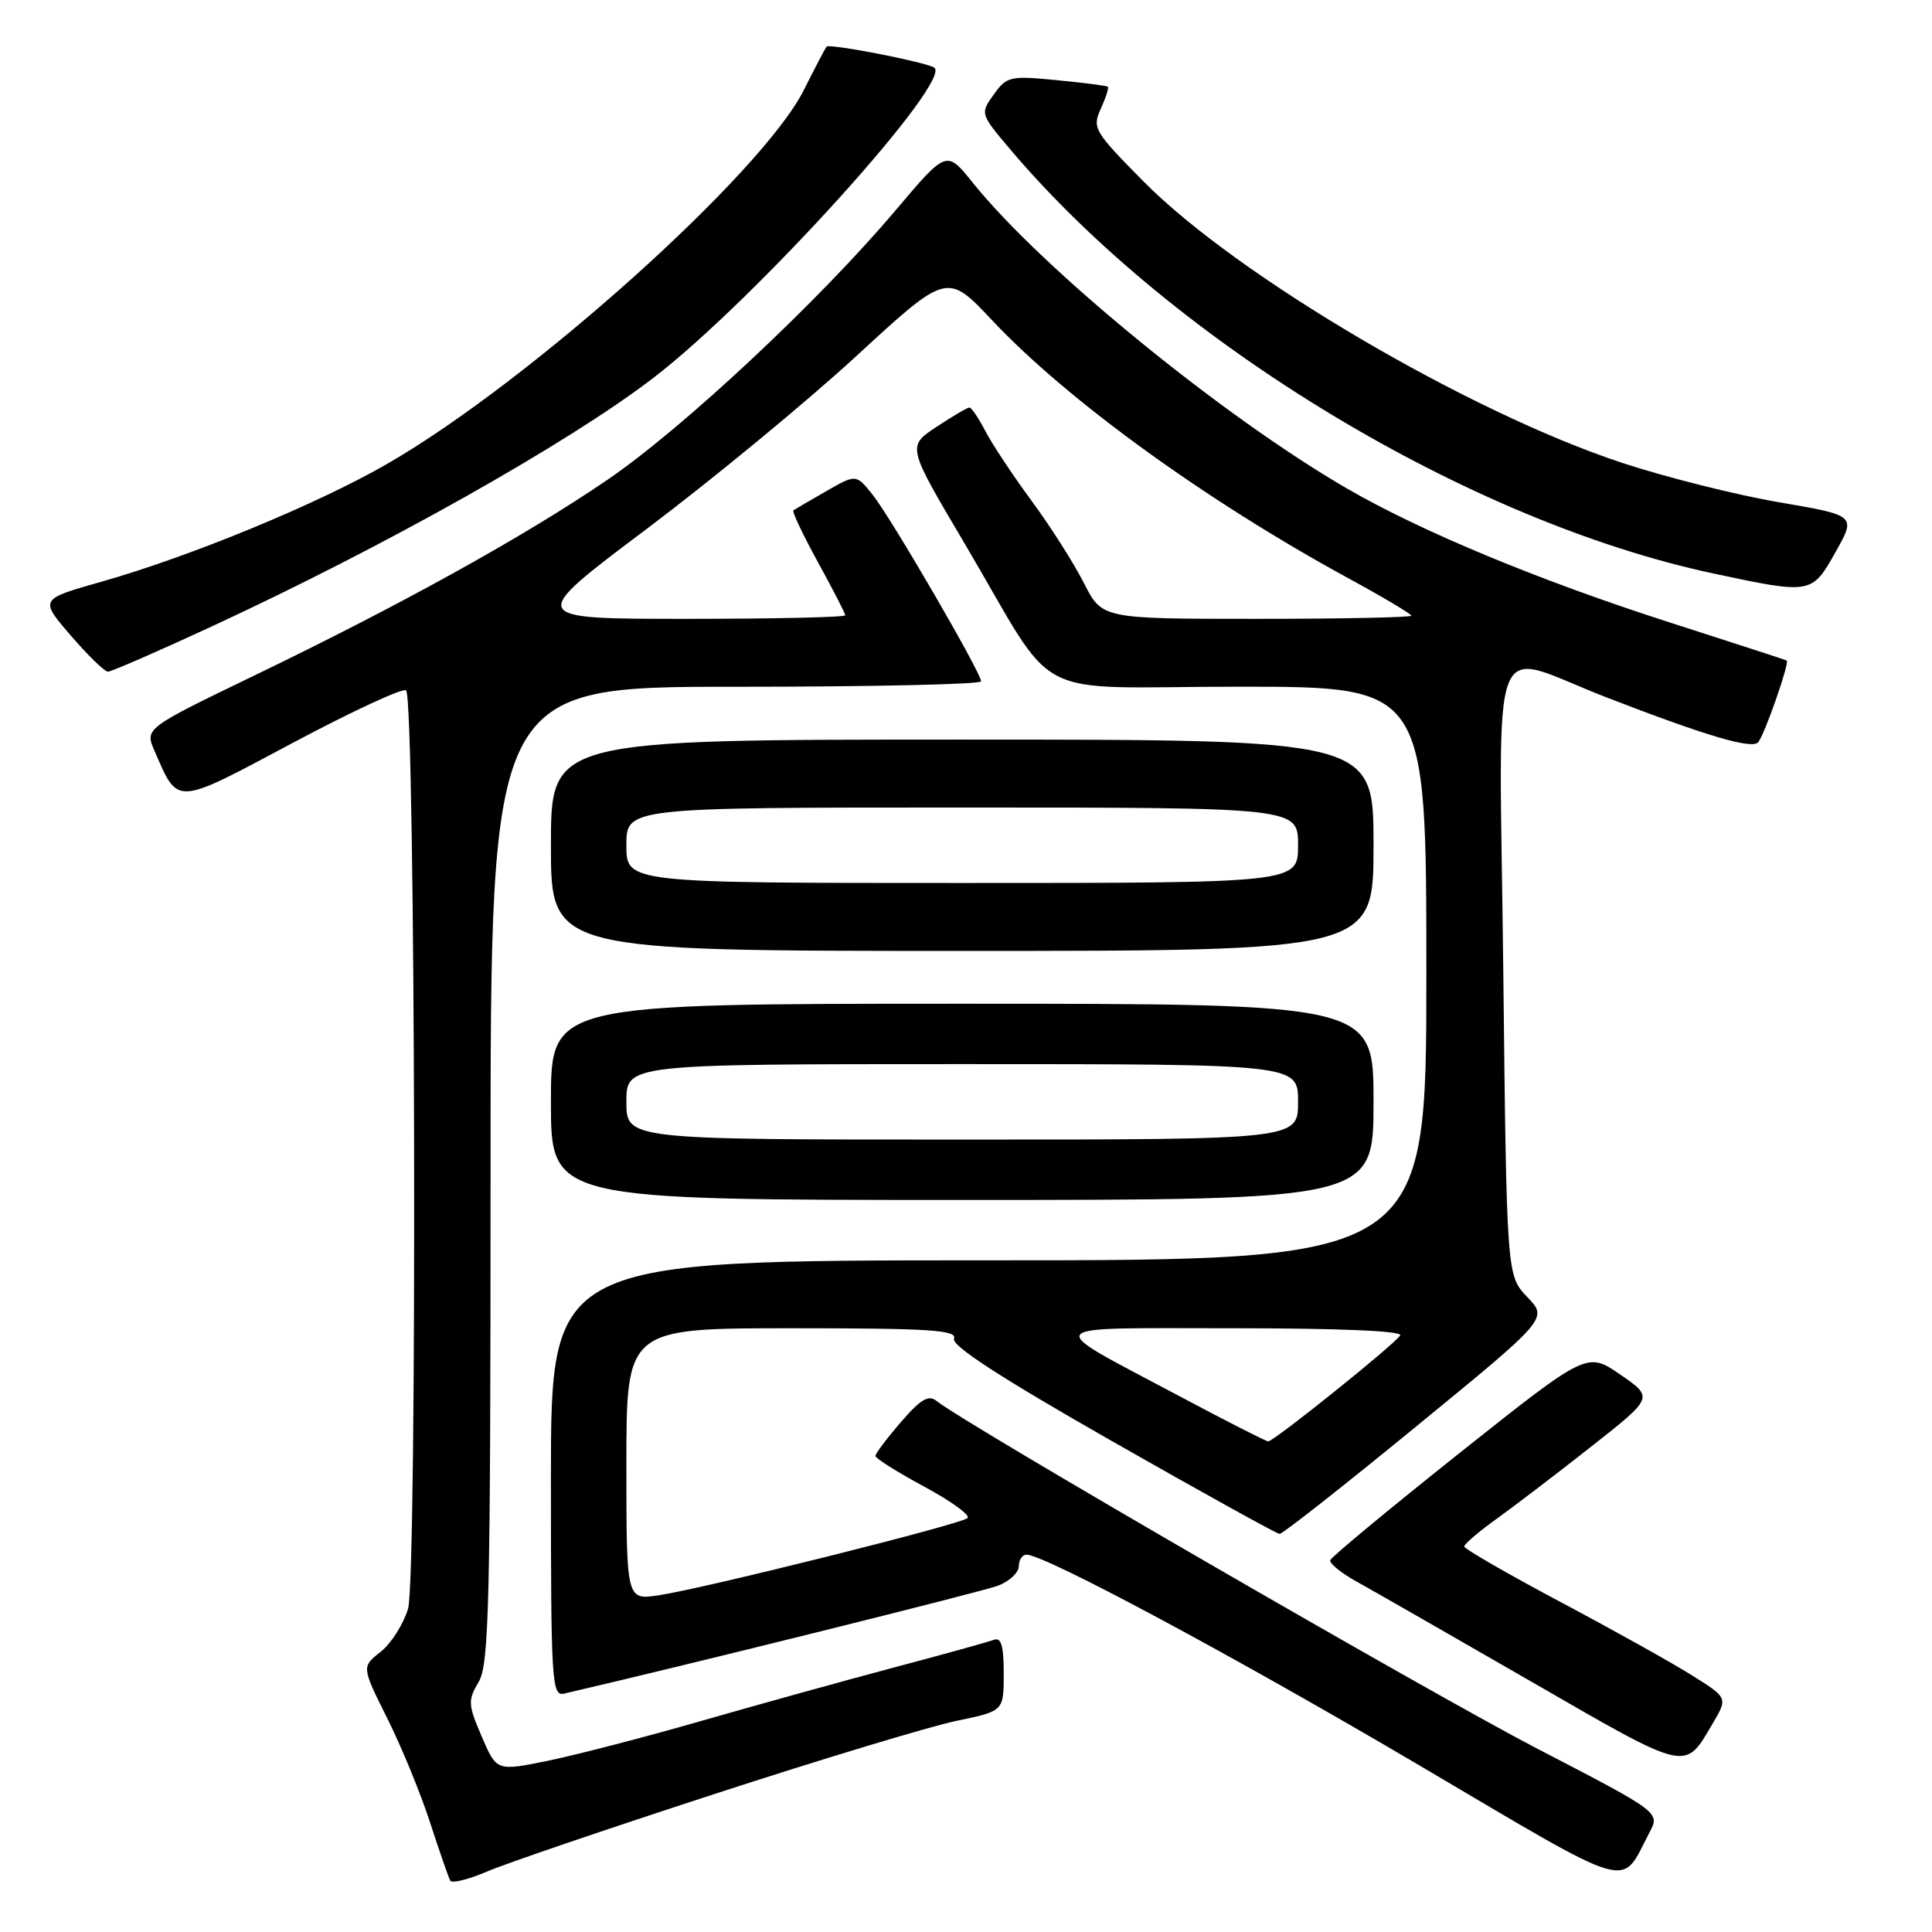 <?xml version="1.0" encoding="UTF-8" standalone="no"?>
<!DOCTYPE svg PUBLIC "-//W3C//DTD SVG 1.1//EN" "http://www.w3.org/Graphics/SVG/1.1/DTD/svg11.dtd" >
<svg xmlns="http://www.w3.org/2000/svg" xmlns:xlink="http://www.w3.org/1999/xlink" version="1.1" viewBox="0 0 256 256">
 <g >
 <path fill="currentColor"
d=" M 94.75 237.69 C 108.91 233.08 123.31 228.73 126.75 228.02 C 133.00 226.73 133.00 226.73 133.00 221.76 C 133.00 218.10 132.66 216.92 131.71 217.28 C 131.00 217.55 125.03 219.21 118.46 220.95 C 111.88 222.70 100.42 225.88 93.00 228.01 C 85.58 230.15 76.42 232.52 72.65 233.30 C 65.80 234.70 65.80 234.70 63.83 230.10 C 62.01 225.86 61.98 225.30 63.43 222.85 C 64.81 220.51 65.00 212.50 65.00 155.60 C 65.00 91.00 65.00 91.00 97.50 91.00 C 115.38 91.00 130.00 90.68 130.00 90.28 C 130.00 89.14 118.10 68.66 115.65 65.59 C 113.44 62.81 113.44 62.81 109.47 65.09 C 107.29 66.34 105.33 67.48 105.13 67.63 C 104.93 67.78 106.39 70.87 108.38 74.49 C 110.37 78.11 112.00 81.28 112.00 81.53 C 112.00 81.79 102.51 82.00 90.92 82.00 C 69.83 82.00 69.83 82.00 85.67 70.10 C 94.37 63.55 106.90 53.23 113.50 47.15 C 125.50 36.10 125.50 36.10 131.50 42.48 C 141.44 53.04 159.79 66.33 178.59 76.58 C 183.22 79.10 187.00 81.35 187.00 81.58 C 187.00 81.81 177.78 82.00 166.52 82.00 C 146.03 82.00 146.03 82.00 143.62 77.25 C 142.30 74.64 139.18 69.74 136.69 66.36 C 134.20 62.98 131.44 58.82 130.56 57.11 C 129.67 55.40 128.73 54.00 128.45 54.00 C 128.18 54.00 126.21 55.16 124.08 56.57 C 120.20 59.14 120.20 59.14 127.70 71.82 C 140.54 93.54 135.68 90.99 164.25 90.99 C 189.00 91.00 189.00 91.00 189.00 129.00 C 189.00 167.00 189.00 167.00 131.00 167.00 C 73.00 167.00 73.00 167.00 73.00 195.91 C 73.00 222.92 73.11 224.79 74.75 224.41 C 90.21 220.84 130.19 210.90 132.25 210.11 C 133.76 209.53 135.00 208.36 135.00 207.52 C 135.00 206.69 135.46 206.00 136.02 206.00 C 138.43 206.00 163.50 219.44 187.88 233.81 C 217.04 251.00 214.63 250.29 218.56 242.82 C 219.98 240.15 219.98 240.15 203.74 231.73 C 189.51 224.35 127.84 188.66 124.12 185.65 C 123.04 184.78 122.01 185.38 119.37 188.44 C 117.52 190.58 116.00 192.60 116.00 192.92 C 116.00 193.24 118.91 195.07 122.47 196.99 C 126.02 198.90 128.61 200.78 128.21 201.15 C 127.36 201.97 93.31 210.48 87.25 211.39 C 83.00 212.02 83.00 212.02 83.00 194.01 C 83.00 176.00 83.00 176.00 104.97 176.00 C 123.14 176.00 126.85 176.24 126.41 177.37 C 126.05 178.31 132.56 182.53 147.38 190.98 C 159.20 197.71 169.18 203.24 169.55 203.25 C 169.93 203.27 178.08 196.86 187.67 189.00 C 205.11 174.72 205.11 174.72 202.38 171.87 C 199.64 169.02 199.64 169.02 199.19 128.37 C 198.66 81.74 196.94 86.26 212.95 92.44 C 226.12 97.53 232.11 99.30 232.96 98.36 C 233.78 97.45 237.17 87.76 236.75 87.52 C 236.61 87.44 229.75 85.21 221.50 82.56 C 204.08 76.97 188.42 70.48 178.50 64.74 C 162.04 55.21 138.03 35.59 128.88 24.19 C 125.42 19.88 125.42 19.88 118.71 27.82 C 108.55 39.86 90.44 56.80 80.44 63.61 C 69.48 71.08 53.23 80.08 33.84 89.44 C 19.18 96.52 19.18 96.52 20.48 99.51 C 23.66 106.80 23.04 106.83 38.82 98.42 C 46.69 94.23 53.44 91.10 53.81 91.48 C 55.06 92.72 55.30 209.07 54.07 213.17 C 53.45 215.22 51.82 217.79 50.43 218.88 C 47.91 220.86 47.91 220.86 51.31 227.68 C 53.19 231.43 55.74 237.65 56.99 241.50 C 58.24 245.35 59.45 248.82 59.66 249.20 C 59.88 249.59 62.07 249.04 64.53 247.99 C 66.99 246.93 80.59 242.30 94.75 237.69 Z  M 226.92 228.41 C 228.95 224.97 228.95 224.97 224.22 222.01 C 221.63 220.37 213.77 215.99 206.77 212.27 C 199.77 208.55 194.04 205.24 194.02 204.92 C 194.01 204.60 195.98 202.92 198.41 201.18 C 200.83 199.44 206.48 195.12 210.96 191.59 C 219.11 185.17 219.11 185.17 214.70 182.14 C 210.29 179.11 210.29 179.11 193.40 192.53 C 184.11 199.92 176.40 206.31 176.27 206.73 C 176.13 207.15 177.70 208.43 179.76 209.57 C 181.82 210.71 192.23 216.67 202.90 222.82 C 223.86 234.91 223.18 234.75 226.92 228.41 Z  M 182.00 146.00 C 182.00 133.00 182.00 133.00 127.50 133.00 C 73.00 133.00 73.00 133.00 73.00 146.00 C 73.00 159.00 73.00 159.00 127.50 159.00 C 182.00 159.00 182.00 159.00 182.00 146.00 Z  M 182.00 112.00 C 182.00 98.00 182.00 98.00 127.50 98.00 C 73.00 98.00 73.00 98.00 73.00 112.00 C 73.00 126.00 73.00 126.00 127.50 126.00 C 182.00 126.00 182.00 126.00 182.00 112.00 Z  M 28.03 83.02 C 51.02 72.38 75.18 58.79 86.50 50.13 C 99.91 39.88 126.56 10.39 123.75 8.93 C 122.19 8.12 109.91 5.75 109.52 6.18 C 109.37 6.36 108.01 8.95 106.50 11.95 C 100.98 22.93 70.28 50.50 51.40 61.41 C 42.15 66.76 25.27 73.73 13.37 77.10 C 5.24 79.41 5.24 79.41 9.37 84.20 C 11.64 86.84 13.86 89.00 14.31 89.00 C 14.75 89.00 20.93 86.31 28.03 83.02 Z  M 243.22 73.15 C 245.95 68.30 245.95 68.30 235.72 66.55 C 230.10 65.59 220.78 63.25 215.00 61.35 C 194.69 54.66 163.99 36.63 151.57 24.09 C 144.96 17.41 144.70 16.96 145.86 14.41 C 146.53 12.94 146.95 11.63 146.79 11.49 C 146.63 11.36 143.57 10.96 140.00 10.62 C 133.85 10.02 133.40 10.12 131.68 12.52 C 129.87 15.05 129.87 15.07 133.85 19.78 C 155.64 45.54 194.65 69.08 226.99 75.98 C 240.01 78.76 240.08 78.75 243.22 73.15 Z  M 156.00 184.85 C 137.93 175.24 137.30 176.00 163.34 176.00 C 177.54 176.00 185.90 176.36 185.53 176.95 C 184.79 178.15 168.77 191.01 168.04 190.99 C 167.74 190.98 162.32 188.22 156.00 184.85 Z  M 83.00 146.00 C 83.00 141.00 83.00 141.00 127.50 141.00 C 172.00 141.00 172.00 141.00 172.00 146.00 C 172.00 151.00 172.00 151.00 127.50 151.00 C 83.00 151.00 83.00 151.00 83.00 146.00 Z  M 83.00 112.00 C 83.00 107.00 83.00 107.00 127.50 107.00 C 172.00 107.00 172.00 107.00 172.00 112.00 C 172.00 117.00 172.00 117.00 127.50 117.00 C 83.00 117.00 83.00 117.00 83.00 112.00 Z "/>
</g>
</svg>